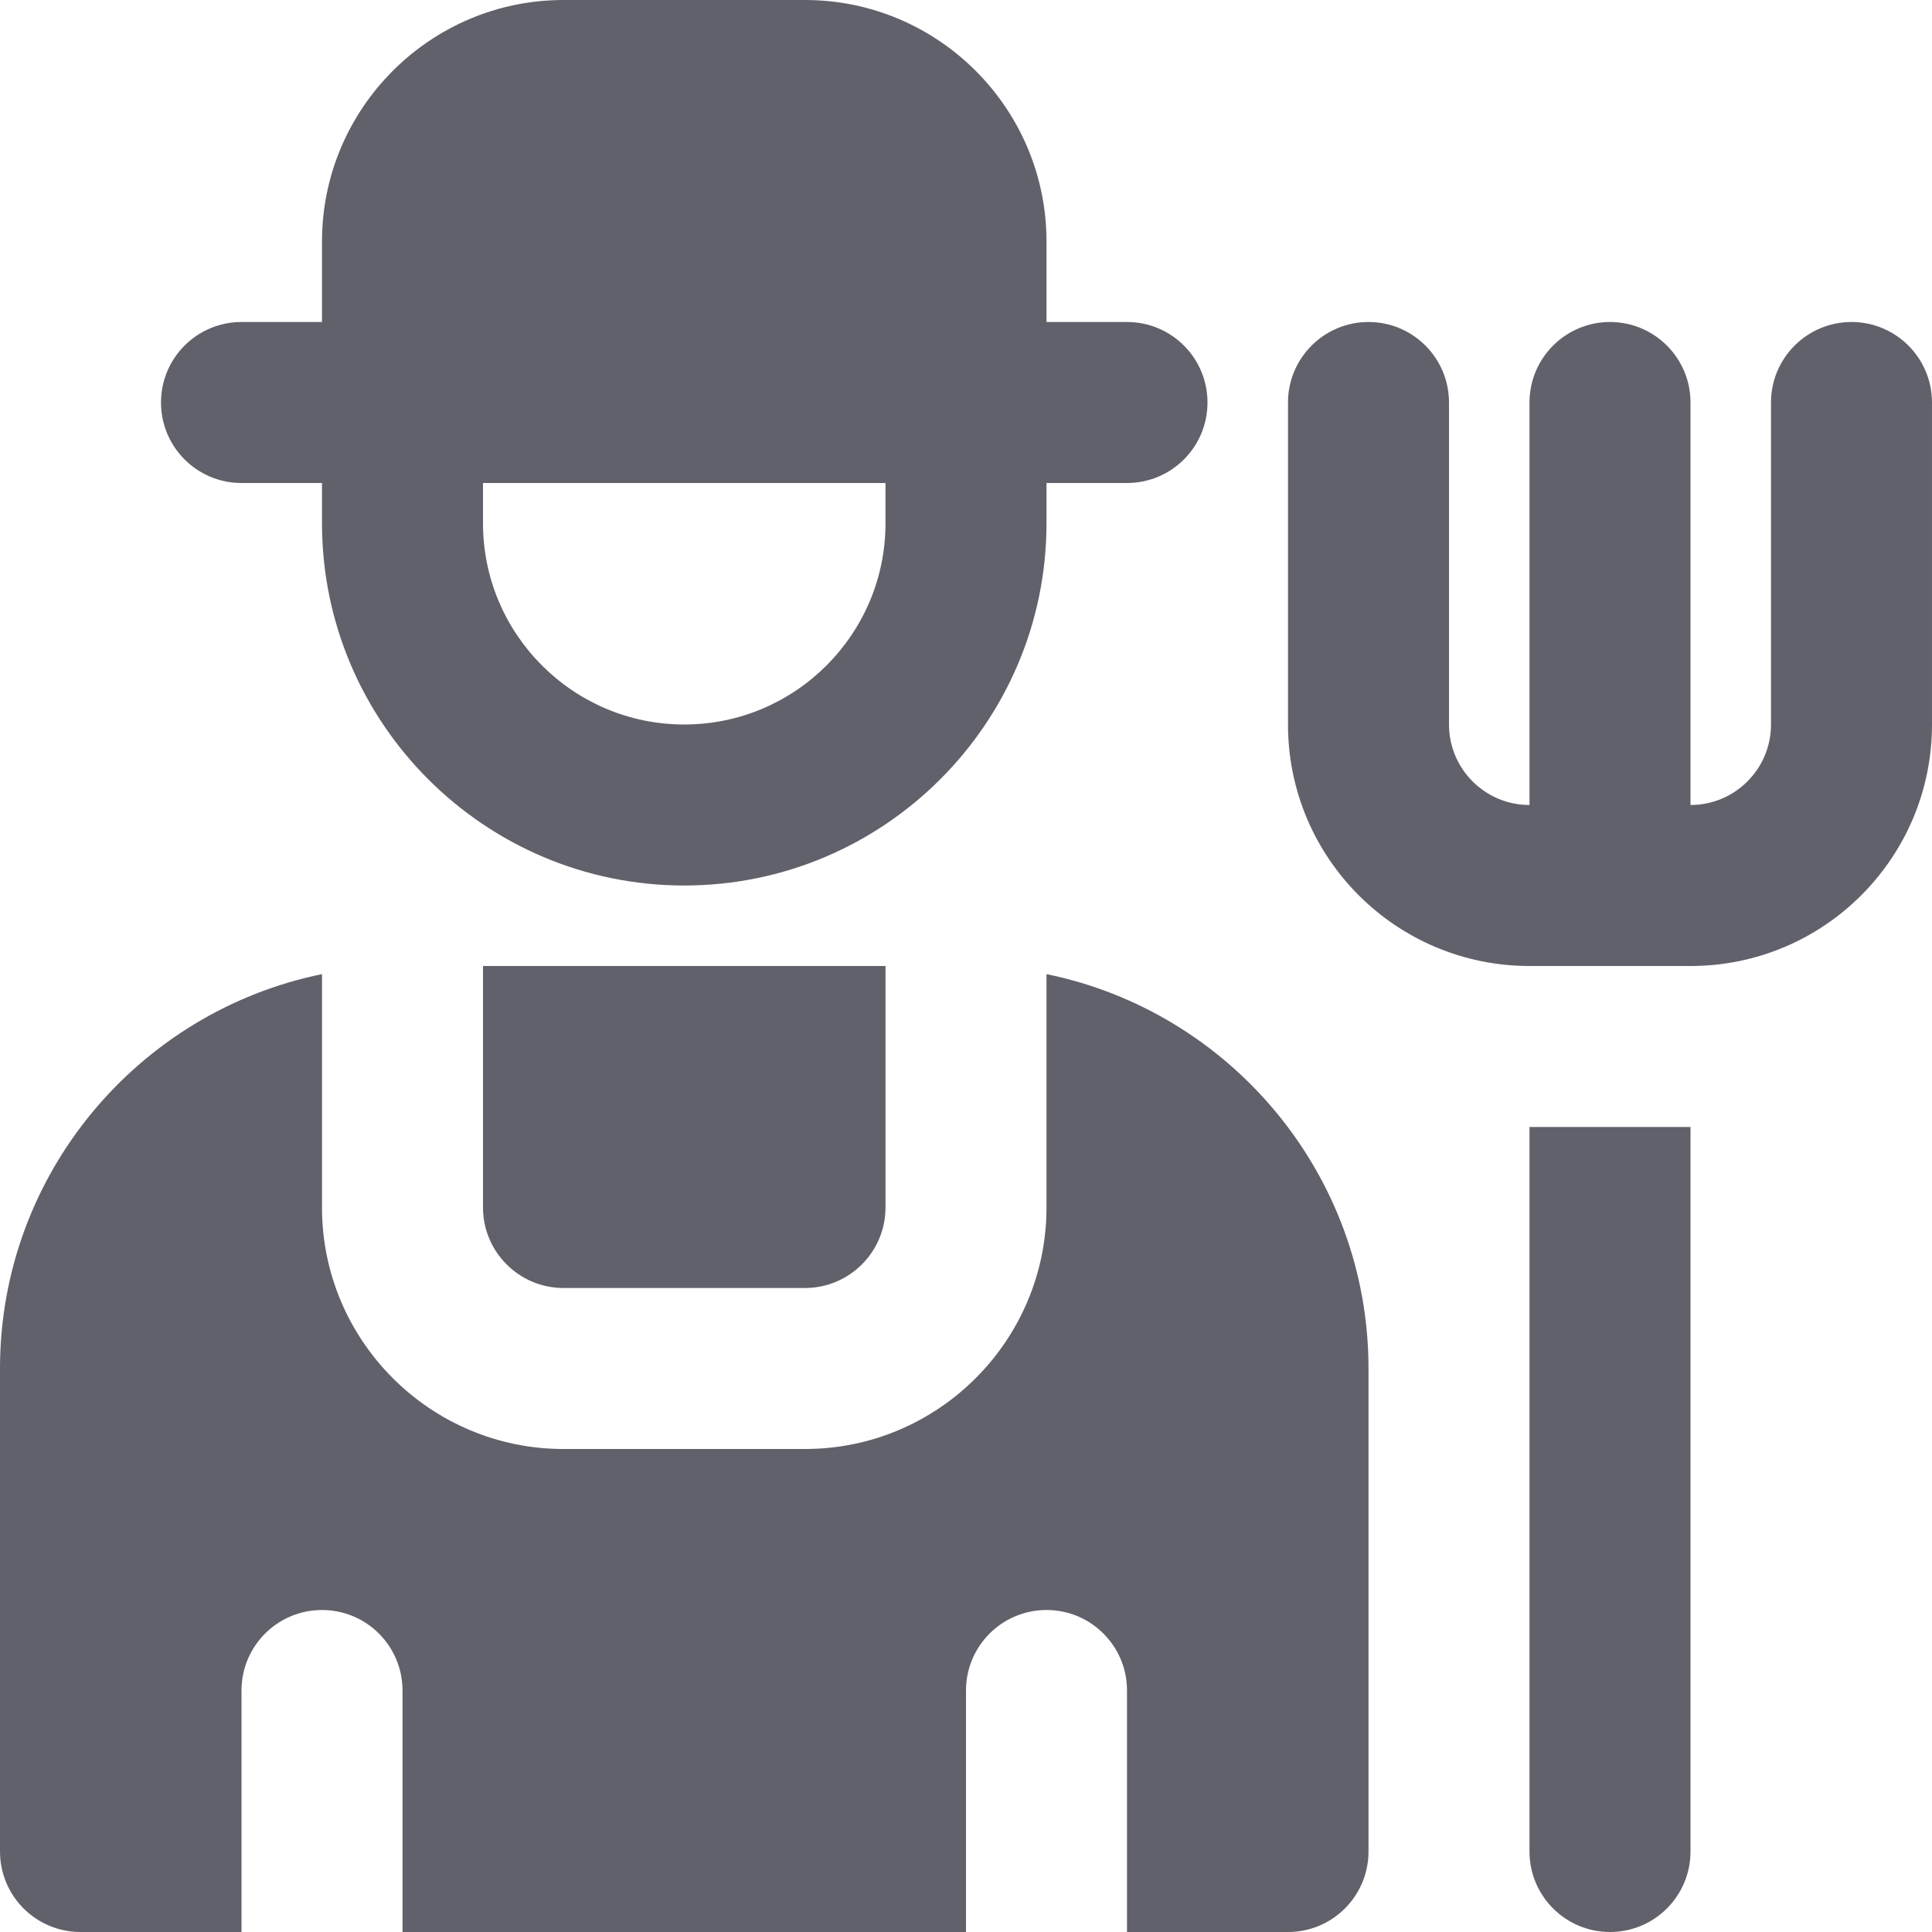 <svg xmlns="http://www.w3.org/2000/svg" height="24" width="24" viewBox="0 0 24 24"><path d="M7,16h3c.551,0,1-.448,1-1v-3H6v3c0,.552,.449,1,1,1Z" fill="#61616b" data-color="color-2"></path><path d="M14,4h-1v-1c0-1.654-1.346-3-3-3h-3c-1.654,0-3,1.346-3,3v1h-1c-.552,0-1,.447-1,1s.448,1,1,1h1v.5c0,2.481,2.019,4.5,4.5,4.5s4.5-2.019,4.5-4.5v-.5h1c.552,0,1-.447,1-1s-.448-1-1-1Zm-5.5,5c-1.378,0-2.5-1.121-2.5-2.5v-.5h5v.5c0,1.379-1.122,2.5-2.5,2.5Z" fill="#61616b"></path><path d="M23,4h0c-.552,0-1,.448-1,1v4c0,.552-.448,1-1,1V5c0-.552-.448-1-1-1h0c-.552,0-1,.448-1,1v5c-.552,0-1-.448-1-1V5c0-.552-.448-1-1-1h0c-.552,0-1,.448-1,1v4c0,1.657,1.343,3,3,3h2c1.657,0,3-1.343,3-3V5c0-.552-.448-1-1-1Z" fill="#61616b" data-color="color-2"></path><path d="M21,14v9c0,.553-.448,1-1,1s-1-.447-1-1V14h2Z" fill="#61616b" data-color="color-2"></path><path d="M13,12.101v2.899c0,1.654-1.346,3-3,3h-3c-1.654,0-3-1.346-3-3v-2.899c-2.279,.465-4,2.484-4,4.899v6c0,.553,.448,1,1,1H3v-3c0-.553,.448-1,1-1s1,.447,1,1v3h7v-3c0-.553,.448-1,1-1s1,.447,1,1v3h2c.552,0,1-.447,1-1v-6c0-2.414-1.721-4.434-4-4.899Z" fill="#61616b"></path></svg>